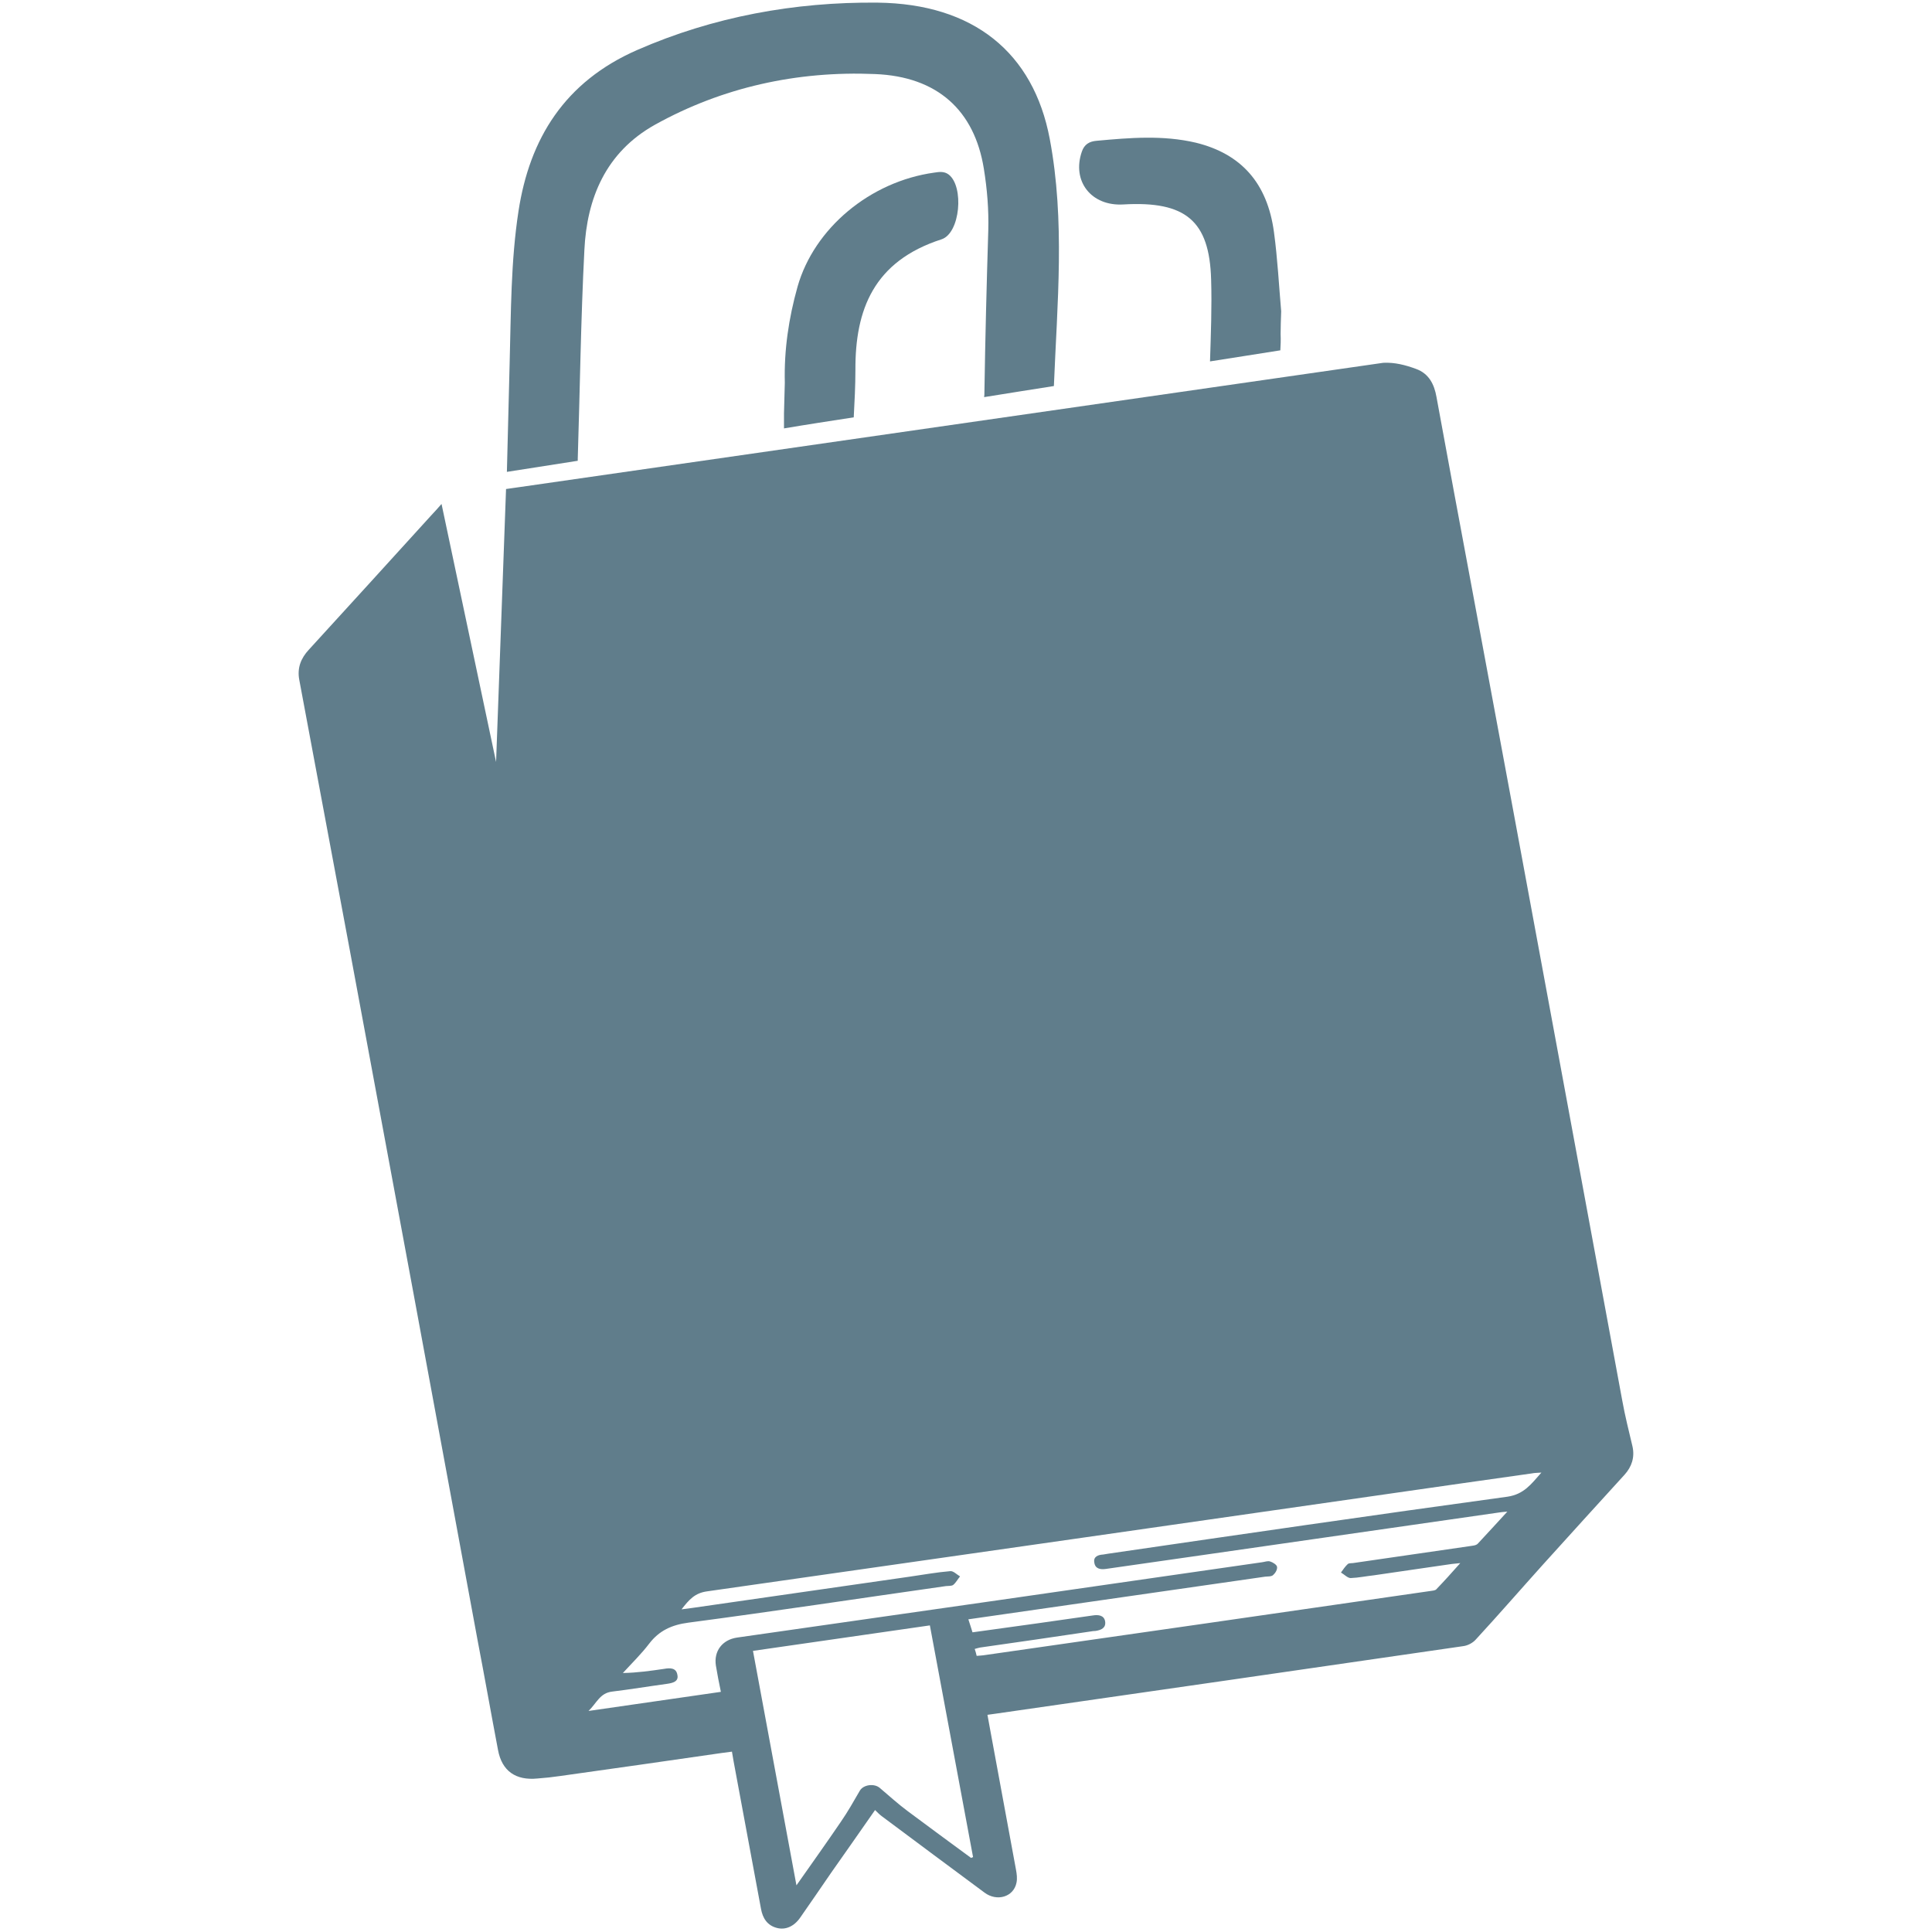 <svg xmlns="http://www.w3.org/2000/svg" xmlns:xlink="http://www.w3.org/1999/xlink" width="500" zoomAndPan="magnify" viewBox="0 0 375 375" height="500" preserveAspectRatio="xMidYMid meet" version="1.0"><defs><clipPath id="a0e8521b81"><path d="M 57.656 70 L 317.156 70 L 317.156 375 L 57.656 375 Z M 57.656 70 " clip-rule="nonzero"/></clipPath></defs><g clip-path="url(#a0e8521b81)"><path fill="#607d8b" d="M 316.859 280.727 C 316.16 277.77 315.41 274.816 314.871 271.805 C 310.574 248.648 306.328 225.434 302.031 202.277 C 296.602 172.887 291.176 143.547 285.695 114.156 C 283.387 101.797 281.074 89.387 278.816 77.027 C 278.387 74.609 277.367 72.512 274.84 71.602 C 272.801 70.848 270.703 70.309 268.5 70.418 L 100.855 94.543 C 99.996 94.652 99.082 94.812 98.223 94.918 L 96.289 147.898 L 85.703 97.82 C 85.008 98.629 84.309 99.379 83.609 100.133 C 75.766 108.781 67.867 117.434 59.965 126.086 C 58.41 127.75 57.656 129.629 58.086 131.941 C 61.363 149.457 64.641 167.027 67.918 184.543 C 72.055 206.844 76.195 229.141 80.332 251.441 L 92.742 318.605 C 94.086 325.59 95.324 332.629 96.664 339.668 C 97.418 343.754 100.105 345.633 104.348 345.203 C 105.801 345.098 107.305 344.934 108.754 344.719 C 119.18 343.27 129.605 341.766 140.027 340.262 L 142.07 339.992 L 142.391 341.871 C 144.164 351.438 145.938 360.949 147.711 370.512 C 148.035 372.285 148.895 373.734 150.828 374.219 C 152.492 374.648 154.16 373.898 155.34 372.176 C 157.328 369.328 159.316 366.43 161.305 363.527 C 164.102 359.551 166.895 355.574 169.848 351.328 C 170.332 351.812 170.707 352.188 171.137 352.512 C 177.746 357.453 184.41 362.398 191.074 367.34 C 193.492 369.168 196.77 368.203 197.305 365.406 C 197.469 364.602 197.359 363.742 197.199 362.883 C 195.531 353.855 193.867 344.828 192.203 335.801 L 191.664 332.844 L 193.223 332.629 C 223.473 328.277 253.727 323.926 283.977 319.52 C 284.891 319.414 285.91 318.875 286.5 318.176 C 290.906 313.395 295.152 308.504 299.504 303.668 C 304.77 297.812 310.09 292.008 315.355 286.207 C 316.699 284.703 317.344 282.875 316.859 280.727 Z M 188.492 360.625 C 184.41 357.617 180.273 354.605 176.188 351.543 C 174.309 350.148 172.535 348.535 170.762 347.031 C 169.688 346.117 167.594 346.387 166.895 347.566 C 165.711 349.609 164.531 351.707 163.188 353.641 C 160.445 357.668 157.652 361.594 154.59 365.945 L 146.152 320.434 L 180.488 315.488 L 188.871 360.465 C 188.711 360.516 188.602 360.57 188.492 360.625 Z M 292.629 290.504 C 266.727 294.051 240.883 297.812 215.09 301.574 C 214.77 301.629 214.445 301.68 214.125 301.734 C 213.102 301.789 212.191 302.164 212.406 303.293 C 212.566 304.477 213.535 304.691 214.66 304.527 C 220.68 303.668 226.699 302.809 232.66 301.949 C 252.113 299.156 271.562 296.359 291.016 293.566 C 291.391 293.512 291.766 293.461 292.574 293.406 C 290.477 295.664 288.703 297.652 286.824 299.641 C 286.449 300.016 285.75 300.016 285.16 300.121 C 277.742 301.195 270.328 302.273 262.914 303.348 C 262.484 303.453 261.945 303.348 261.625 303.562 C 261.086 304.047 260.711 304.637 260.281 305.227 C 260.926 305.602 261.57 306.301 262.16 306.301 C 263.664 306.25 265.168 305.926 266.676 305.766 C 271.727 305.012 276.777 304.312 281.828 303.562 C 282.203 303.508 282.523 303.508 283.438 303.398 C 281.719 305.336 280.27 306.945 278.766 308.504 C 278.551 308.719 277.957 308.773 277.527 308.828 C 248.621 313.02 219.766 317.156 190.859 321.293 C 190.48 321.348 190.105 321.348 189.57 321.402 C 189.461 320.918 189.355 320.539 189.191 320.059 C 189.621 319.949 189.891 319.844 190.215 319.789 C 197.359 318.77 204.508 317.746 211.652 316.672 C 211.977 316.617 212.297 316.566 212.621 316.566 C 213.75 316.402 214.715 315.973 214.5 314.684 C 214.285 313.5 213.156 313.395 212.137 313.555 C 204.988 314.578 197.844 315.598 190.695 316.566 L 188.762 316.832 C 188.492 315.918 188.227 315.168 187.957 314.309 L 245.559 306.031 C 246.094 305.98 246.793 306.031 247.117 305.711 C 247.547 305.336 247.977 304.637 247.867 304.098 C 247.812 303.723 247.062 303.238 246.523 303.078 C 246.043 302.918 245.449 303.184 244.914 303.238 C 211.008 308.129 176.996 313.02 143.035 317.855 C 140.188 318.285 138.523 320.488 138.953 323.281 C 139.223 324.945 139.543 326.559 139.922 328.387 L 114.234 332.094 C 115.848 330.535 116.438 328.602 118.855 328.332 C 122.402 327.902 125.949 327.312 129.496 326.828 C 130.57 326.668 131.754 326.398 131.484 325.109 C 131.27 323.711 130.086 323.711 128.906 323.926 C 126.324 324.301 123.746 324.68 120.898 324.73 C 122.617 322.852 124.445 321.078 126.004 319.035 C 127.938 316.512 130.355 315.383 133.633 314.953 C 150.344 312.75 166.949 310.223 183.605 307.859 C 184.09 307.805 184.68 307.859 185 307.645 C 185.539 307.215 185.859 306.57 186.344 305.98 C 185.699 305.602 185.055 304.906 184.465 304.957 C 181.832 305.172 179.199 305.656 176.566 306.031 C 162.488 308.074 148.41 310.062 134.332 312.105 L 132.289 312.375 C 133.742 310.492 134.871 309.203 137.234 308.883 C 185.914 301.949 234.598 294.965 283.277 287.98 L 297.301 285.992 C 297.84 285.883 298.375 285.883 299.184 285.828 C 297.195 288.086 295.797 290.02 292.629 290.504 Z M 292.629 290.504 " fill-opacity="1" fill-rule="nonzero"/></g><path fill="#607d8b" d="M 204.559 74.93 C 200.152 75.629 195.641 76.328 191.02 77.082 C 191.074 76.758 191.074 76.438 191.074 76.113 C 191.234 65.637 191.504 55.211 191.824 44.734 C 191.934 40.703 191.609 36.727 190.965 32.75 C 189.141 21.414 181.938 14.859 169.848 14.375 C 154.695 13.73 140.188 16.953 127.133 24.207 C 117.516 29.582 113.914 38.555 113.43 48.496 C 112.73 62.035 112.57 75.574 112.141 89.117 C 112.141 89.223 112.141 89.332 112.141 89.438 C 107.25 90.191 102.629 90.941 98.387 91.59 C 98.547 84.551 98.762 77.512 98.922 70.473 C 99.191 60.637 99.137 50.75 100.641 40.973 C 102.793 26.949 109.562 15.879 123.691 9.699 C 138.414 3.254 154.215 0.352 170.332 0.512 C 188.926 0.727 200.582 10.184 203.754 26.949 C 206.762 42.852 205.203 58.918 204.559 74.93 Z M 204.559 74.93 " fill-opacity="1" fill-rule="nonzero"/><path fill="#607d8b" d="M 248.512 68 C 244.535 68.645 239.914 69.344 234.863 70.148 C 235.027 64.828 235.242 59.512 235.078 54.246 C 234.758 42.852 230.137 38.984 218.047 39.684 C 211.812 40.059 208 35.168 209.988 29.422 C 210.469 28.023 211.438 27.434 212.887 27.324 C 219.336 26.734 225.73 26.195 232.125 27.699 C 240.883 29.852 245.988 35.492 247.277 45.055 C 247.977 50.215 248.246 55.48 248.676 60.422 C 248.621 62.09 248.566 63.484 248.566 64.828 C 248.621 66.066 248.566 67.086 248.512 68 Z M 248.512 68 " fill-opacity="1" fill-rule="nonzero"/><path fill="#607d8b" d="M 182.746 46.453 C 169.582 50.699 165.98 60.102 166.035 71.816 C 166.035 74.879 165.871 77.941 165.711 81.004 C 161.199 81.703 156.633 82.398 152.172 83.152 C 152.172 82.293 152.172 81.324 152.172 80.25 C 152.227 78.262 152.277 76.273 152.332 74.285 C 152.172 67.945 153.086 61.766 154.805 55.641 C 158.027 44.305 168.883 35.223 181.348 33.504 C 182.367 33.344 183.281 33.234 184.141 33.879 C 187.152 36.191 186.398 45.27 182.746 46.453 Z M 182.746 46.453 " fill-opacity="1" fill-rule="nonzero"/></svg>